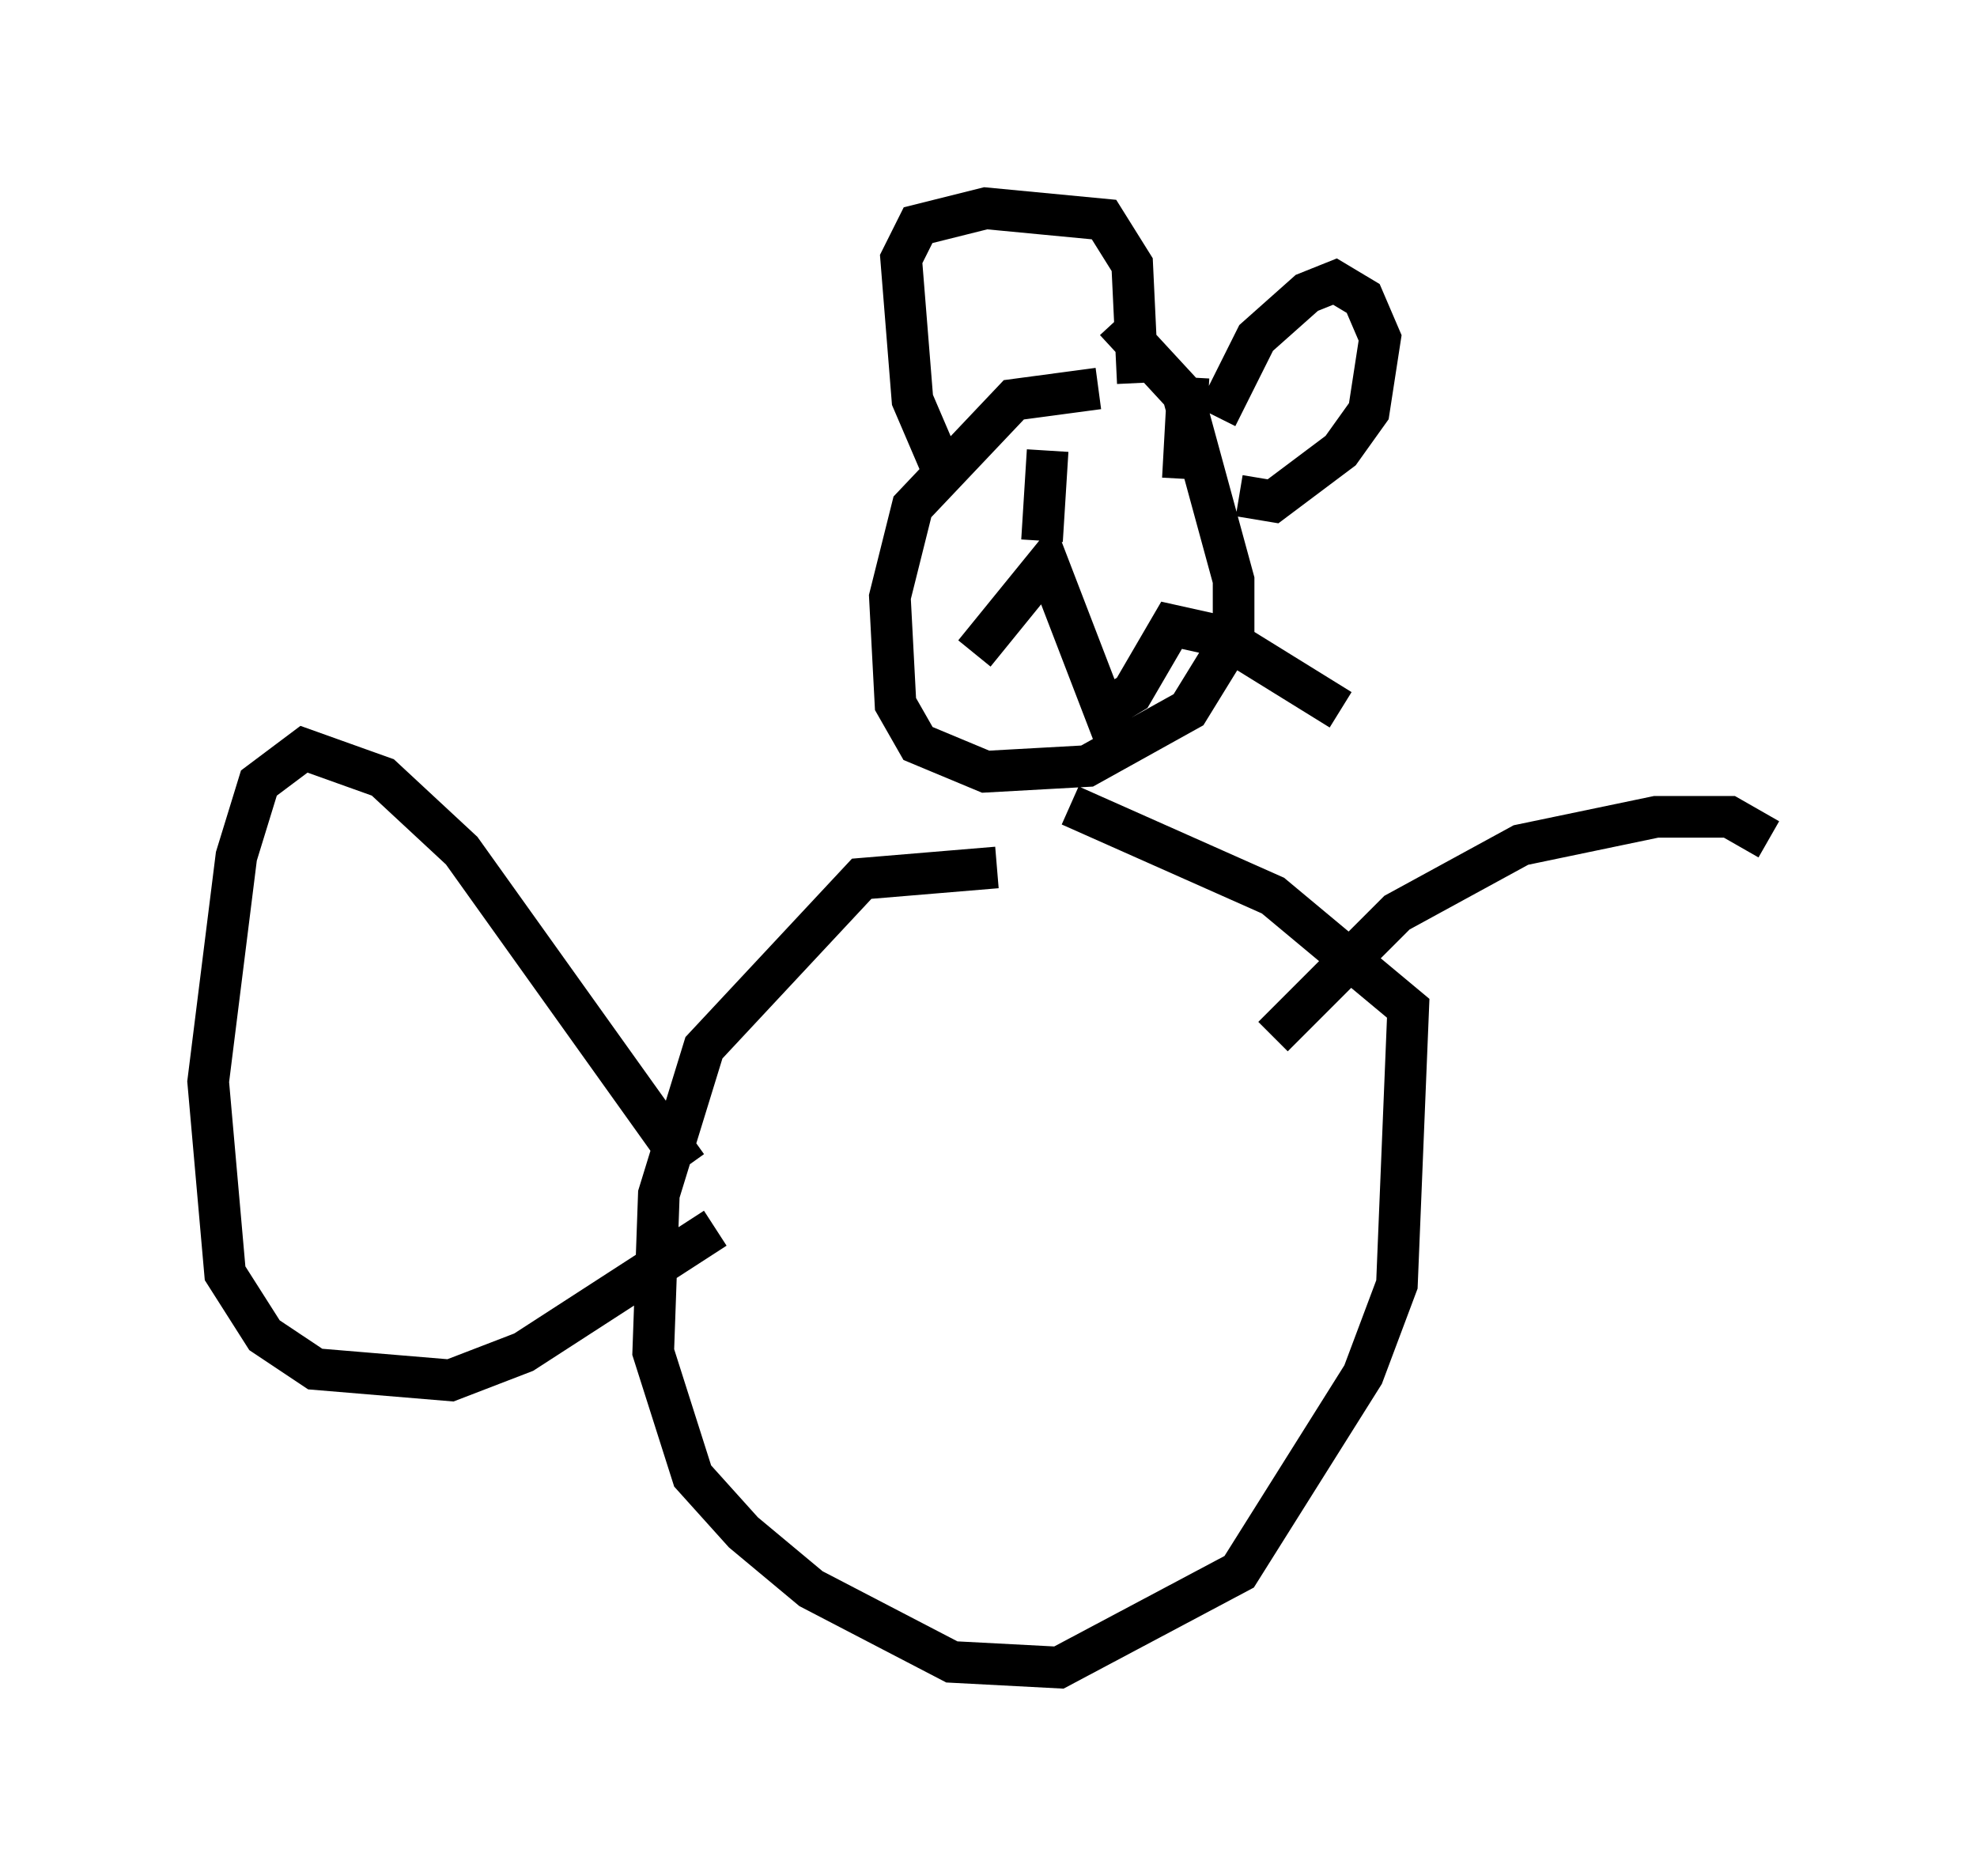 <?xml version="1.0" encoding="utf-8" ?>
<svg baseProfile="full" height="45.047" version="1.1" width="47.483" xmlns="http://www.w3.org/2000/svg" xmlns:ev="http://www.w3.org/2001/xml-events" xmlns:xlink="http://www.w3.org/1999/xlink"><defs /><rect fill="white" height="45.047" width="47.483" x="0" y="0" /><path d="M27.733, 21.373 m-3.789, -0.541 l-3.248, 0.271 -3.789, 4.059 l-1.083, 3.518 -0.135, 3.789 l0.947, 2.977 1.218, 1.353 l1.624, 1.353 3.383, 1.759 l2.571, 0.135 4.33, -2.3 l2.977, -4.736 0.812, -2.165 l0.271, -6.631 -3.248, -2.706 l-4.871, -2.165 m0.677, -10.013 l-2.03, 0.271 -2.436, 2.571 l-0.541, 2.165 0.135, 2.571 l0.541, 0.947 1.624, 0.677 l2.436, -0.135 2.436, -1.353 l1.083, -1.759 0.0, -1.353 l-1.218, -4.465 -1.624, -1.759 m-4.059, 3.789 l-0.812, -1.894 -0.271, -3.383 l0.406, -0.812 1.624, -0.406 l2.842, 0.271 0.677, 1.083 l0.135, 2.842 m1.894, 0.812 l0.947, -1.894 1.218, -1.083 l0.677, -0.271 0.677, 0.406 l0.406, 0.947 -0.271, 1.759 l-0.677, 0.947 -1.624, 1.218 l-0.812, -0.135 m-5.683, 1.218 l0.0, 0.0 m4.195, -1.083 l0.0, 0.0 m-4.601, -0.271 l0.0, 0.0 m1.488, -0.947 l-0.135, 2.165 m3.518, -3.924 l-0.135, 2.436 m-5.007, 4.195 l1.759, -2.165 1.353, 3.518 l0.677, -0.406 0.947, -1.624 l1.218, 0.271 2.842, 1.759 m-15.697, 10.961 l-5.413, -7.578 -1.894, -1.759 l-1.894, -0.677 -1.083, 0.812 l-0.541, 1.759 -0.677, 5.413 l0.406, 4.601 0.947, 1.488 l1.218, 0.812 3.248, 0.271 l1.759, -0.677 4.601, -2.977 m13.396, -4.601 l2.977, -2.977 2.977, -1.624 l3.248, -0.677 1.759, 0.0 l0.947, 0.541 " fill="none" stroke="black" stroke-width="1" /></svg>